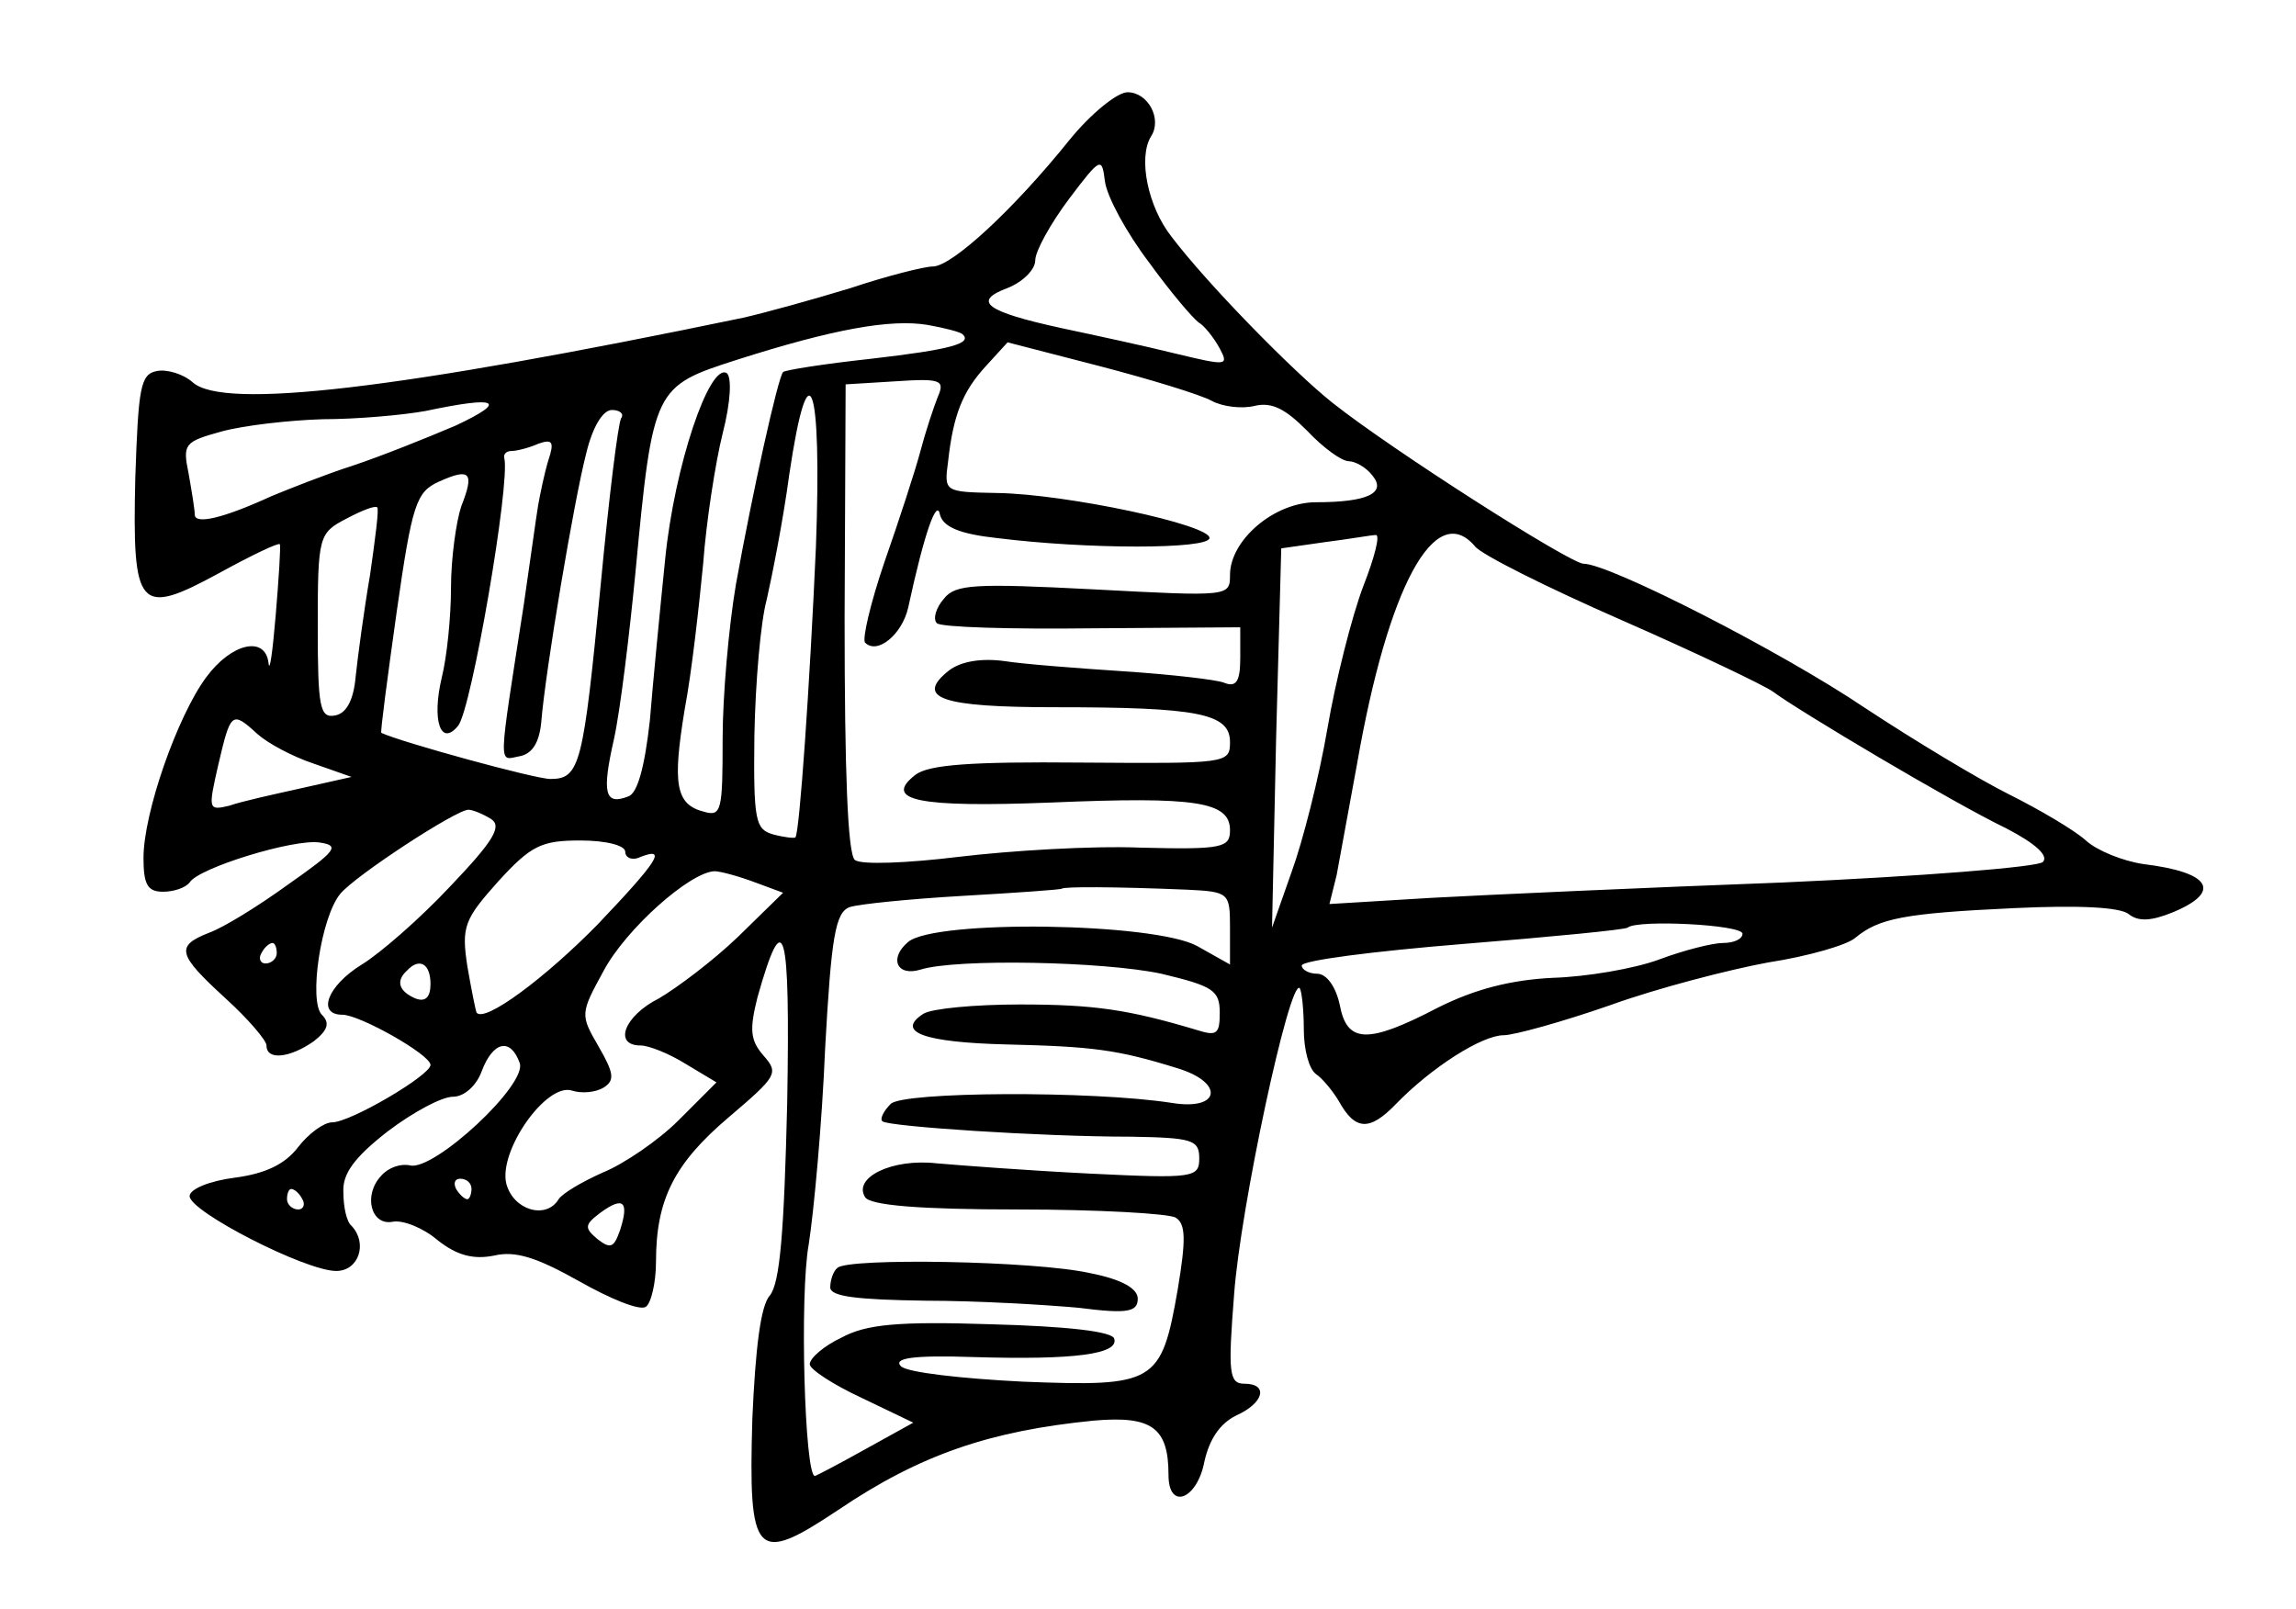 <?xml version="1.0" standalone="no"?>
<!DOCTYPE svg PUBLIC "-//W3C//DTD SVG 20010904//EN"
 "http://www.w3.org/TR/2001/REC-SVG-20010904/DTD/svg10.dtd">
<svg version="1.0" xmlns="http://www.w3.org/2000/svg"
 width="224pt" height="157pt" viewBox="0 0 224 157"
 preserveAspectRatio="xMidYMid meet">
<g transform="translate(0,157) scale(0.1,-0.1)"
fill="#000000" stroke="none">
<path d="M1043 1433 c-53 -66 -114 -123 -133 -123 -8 0 -44 -9 -80 -21 -36
-11 -83 -24 -105 -29 -337 -70 -507 -90 -537 -63 -9 8 -25 13 -35 11 -16 -3
-18 -16 -21 -104 -3 -129 3 -136 82 -93 31 17 58 30 59 28 1 -2 -1 -33 -4 -69
-3 -36 -6 -57 -7 -47 -3 27 -36 20 -61 -14 -28 -38 -61 -132 -61 -176 0 -26 4
-33 19 -33 11 0 22 4 26 9 8 14 102 43 127 39 20 -3 16 -8 -31 -41 -29 -21
-63 -42 -77 -47 -33 -13 -31 -21 16 -64 22 -20 40 -41 40 -46 0 -15 23 -12 46
4 14 11 16 18 8 26 -13 13 -1 95 18 118 15 18 113 82 125 82 4 0 14 -4 22 -9
11 -7 3 -21 -40 -66 -29 -31 -68 -65 -86 -76 -34 -21 -44 -49 -19 -49 17 0 86
-39 86 -49 0 -10 -78 -56 -96 -56 -8 0 -23 -11 -33 -24 -13 -17 -32 -26 -62
-30 -24 -3 -44 -11 -44 -18 0 -15 113 -73 143 -73 22 0 31 27 15 44 -5 4 -8
19 -8 33 -1 18 11 34 43 59 25 19 53 34 64 34 11 0 23 11 28 25 11 29 28 33
37 8 8 -21 -84 -106 -107 -100 -9 2 -21 -2 -28 -10 -18 -19 -10 -49 11 -45 10
2 30 -6 44 -18 19 -15 35 -19 55 -15 21 5 42 -2 83 -25 30 -17 59 -29 65 -25
5 3 10 23 10 44 0 61 18 96 71 141 47 40 49 43 34 60 -13 15 -14 25 -6 57 26
92 32 70 29 -103 -3 -125 -7 -176 -17 -188 -9 -10 -14 -52 -17 -120 -4 -136 3
-143 84 -89 80 54 148 77 249 87 57 5 73 -7 73 -53 0 -35 28 -24 35 13 5 22
15 37 31 45 27 12 32 31 8 31 -15 0 -16 11 -10 87 6 84 54 308 64 299 2 -3 4
-21 4 -40 0 -20 5 -39 12 -44 6 -4 16 -16 22 -26 16 -29 30 -30 56 -3 35 36
84 67 105 67 10 0 57 13 103 29 47 17 117 35 155 42 39 6 77 17 85 24 23 19
47 24 155 29 63 3 104 1 112 -6 9 -7 21 -7 43 2 48 20 37 39 -29 47 -20 3 -45
13 -56 23 -11 10 -45 30 -75 45 -30 15 -93 53 -140 84 -83 56 -250 141 -275
141 -13 0 -187 111 -245 157 -39 31 -123 117 -157 162 -23 29 -33 77 -20 98
11 17 -3 43 -23 43 -10 0 -36 -21 -57 -47z m78 -119 c21 -29 43 -55 49 -59 5
-3 14 -14 20 -25 9 -17 7 -17 -43 -5 -28 7 -79 18 -112 25 -73 16 -87 26 -52
39 15 6 27 18 27 27 0 9 15 36 33 60 31 41 32 41 35 17 2 -15 21 -50 43 -79z
m-182 -70 c10 -9 -11 -15 -89 -24 -46 -5 -84 -11 -86 -13 -5 -5 -30 -118 -46
-207 -7 -41 -13 -109 -13 -151 0 -69 -1 -76 -18 -71 -28 7 -31 27 -19 100 7
37 14 101 18 142 3 41 12 99 19 127 8 31 9 55 4 59 -17 10 -51 -91 -60 -181
-5 -49 -12 -121 -15 -158 -5 -45 -12 -71 -21 -74 -23 -9 -26 3 -14 56 6 27 15
101 21 163 17 180 18 181 99 207 94 30 150 40 186 34 17 -3 32 -7 34 -9z m243
-65 c11 -6 30 -8 42 -5 17 4 30 -3 51 -24 16 -17 34 -30 41 -30 6 0 17 -6 23
-14 14 -17 -5 -26 -55 -26 -41 0 -84 -37 -84 -71 0 -21 -1 -21 -133 -14 -116
6 -135 5 -146 -9 -8 -9 -11 -20 -7 -24 4 -4 72 -6 152 -5 l144 1 0 -30 c0 -23
-4 -29 -16 -24 -8 3 -52 8 -97 11 -45 3 -98 7 -117 10 -22 3 -42 0 -54 -9 -34
-27 -8 -36 103 -36 140 0 171 -6 171 -34 0 -21 -3 -21 -145 -20 -108 1 -149
-2 -162 -12 -32 -25 3 -32 132 -27 142 6 175 1 175 -27 0 -17 -7 -19 -87 -17
-48 2 -128 -3 -178 -9 -49 -6 -95 -8 -101 -3 -7 6 -10 86 -10 236 l1 228 49 3
c44 3 48 1 41 -15 -4 -10 -12 -34 -17 -53 -5 -19 -21 -68 -35 -108 -14 -41
-22 -76 -19 -79 12 -12 36 8 42 34 16 74 28 107 31 91 3 -12 19 -19 56 -23 88
-11 206 -11 207 0 1 13 -140 43 -207 44 -52 1 -52 1 -48 31 5 45 14 68 37 93
l21 23 89 -23 c50 -13 99 -28 110 -34z m-386 -143 c-6 -135 -16 -279 -20 -283
-1 -1 -11 0 -22 3 -17 5 -19 13 -18 97 1 51 6 110 12 132 5 22 16 77 22 122
19 128 32 91 26 -71z m-351 119 c-28 -12 -73 -30 -100 -39 -28 -9 -63 -23 -80
-30 -48 -22 -75 -28 -75 -18 0 5 -3 23 -6 40 -6 29 -4 31 32 41 22 6 66 11 99
12 33 0 78 4 100 8 71 15 81 10 30 -14z m161 7 c-3 -5 -12 -78 -20 -163 -17
-175 -20 -189 -49 -189 -15 0 -146 36 -165 45 -1 1 6 54 15 118 15 105 19 117
41 127 31 14 35 9 22 -24 -5 -15 -10 -51 -10 -79 0 -29 -4 -68 -9 -88 -10 -42
-1 -68 16 -47 13 16 51 237 45 261 -1 4 2 7 7 7 5 0 17 3 26 7 14 5 16 2 10
-16 -4 -13 -8 -33 -10 -44 -2 -12 -8 -56 -14 -97 -25 -161 -25 -152 -5 -148
13 2 20 13 22 33 4 50 32 217 44 263 6 25 16 42 25 42 8 0 12 -4 9 -8z m-245
-153 c-6 -35 -12 -80 -14 -99 -2 -23 -9 -36 -20 -38 -15 -3 -17 8 -17 87 0 88
1 91 28 105 15 8 28 13 30 11 2 -1 -2 -31 -7 -66z m969 -11 c-11 -29 -27 -92
-35 -139 -8 -47 -24 -110 -35 -140 l-19 -54 4 185 5 185 42 6 c24 3 46 7 50 7
5 1 -1 -22 -12 -50z m109 39 c6 -8 70 -40 143 -72 73 -32 140 -64 148 -70 24
-18 175 -108 227 -133 29 -15 42 -27 36 -33 -5 -5 -119 -14 -254 -20 -134 -5
-288 -12 -343 -15 l-99 -6 7 28 c3 16 12 65 20 109 30 172 76 258 115 212z
m-1188 -183 c10 -9 34 -22 55 -29 l37 -13 -49 -11 c-27 -6 -59 -13 -70 -17
-21 -5 -21 -4 -11 40 12 51 13 53 38 30z m359 -115 c0 -6 7 -9 15 -5 26 10 17
-4 -42 -66 -51 -52 -110 -96 -118 -86 -1 2 -5 22 -9 45 -6 39 -3 46 30 83 32
35 42 40 80 40 26 0 44 -5 44 -11z m127 -30 l27 -10 -44 -43 c-25 -24 -60 -50
-77 -60 -34 -17 -45 -46 -18 -46 8 0 28 -8 44 -18 l30 -18 -37 -37 c-20 -20
-54 -43 -74 -51 -20 -9 -39 -20 -43 -26 -12 -20 -44 -11 -51 15 -8 32 39 99
64 91 9 -3 23 -2 31 3 11 7 10 14 -5 40 -18 31 -18 32 5 74 22 41 84 96 108
97 6 0 24 -5 40 -11z m421 -7 c41 -2 42 -3 42 -37 l0 -36 -32 18 c-42 23 -256
26 -282 4 -19 -16 -11 -34 12 -27 35 11 179 8 235 -4 50 -12 57 -16 57 -38 0
-21 -3 -23 -22 -17 -67 20 -100 25 -173 25 -44 0 -86 -4 -94 -9 -28 -18 1 -28
81 -30 84 -2 108 -5 166 -23 47 -14 43 -42 -5 -34 -78 12 -262 11 -274 -1 -7
-7 -11 -15 -8 -17 5 -5 154 -15 242 -15 60 -1 67 -3 67 -21 0 -19 -5 -20 -107
-15 -60 3 -126 8 -149 10 -44 5 -82 -14 -70 -33 5 -8 53 -12 149 -12 78 0 148
-4 154 -8 10 -6 10 -22 2 -70 -16 -92 -22 -95 -151 -90 -60 3 -113 9 -119 15
-8 8 12 11 71 9 99 -3 142 3 137 18 -2 7 -46 12 -120 14 -91 3 -122 0 -146
-13 -17 -8 -31 -20 -31 -26 0 -5 23 -20 51 -33 l50 -24 -47 -26 c-25 -14 -48
-26 -49 -26 -10 0 -15 177 -6 226 5 32 13 118 16 191 6 109 10 133 24 138 9 3
59 8 111 11 52 3 95 6 96 7 2 2 50 2 122 -1z m542 -43 c0 -5 -8 -9 -19 -9 -10
0 -38 -7 -62 -16 -24 -9 -71 -17 -104 -18 -41 -2 -76 -11 -112 -29 -69 -36
-89 -35 -96 3 -4 18 -13 30 -22 30 -8 0 -15 4 -15 8 0 5 71 14 157 21 87 7
159 14 161 16 9 8 112 3 112 -6z m-1430 -19 c0 -5 -5 -10 -11 -10 -5 0 -7 5
-4 10 3 6 8 10 11 10 2 0 4 -4 4 -10z m150 -30 c0 -13 -5 -18 -15 -14 -16 7
-19 17 -8 27 12 13 23 7 23 -13z m40 -200 c0 -5 -2 -10 -4 -10 -3 0 -8 5 -11
10 -3 6 -1 10 4 10 6 0 11 -4 11 -10z m-165 -10 c3 -5 1 -10 -4 -10 -6 0 -11
5 -11 10 0 6 2 10 4 10 3 0 8 -4 11 -10z m310 -30 c-6 -17 -9 -19 -22 -9 -13
11 -13 14 3 26 22 16 28 11 19 -17z"/>
<path d="M817 333 c-4 -3 -7 -12 -7 -19 0 -9 26 -12 93 -13 50 0 118 -4 150
-7 47 -6 57 -4 57 9 0 10 -16 19 -47 25 -54 12 -236 15 -246 5z"/>
</g>
</svg>

